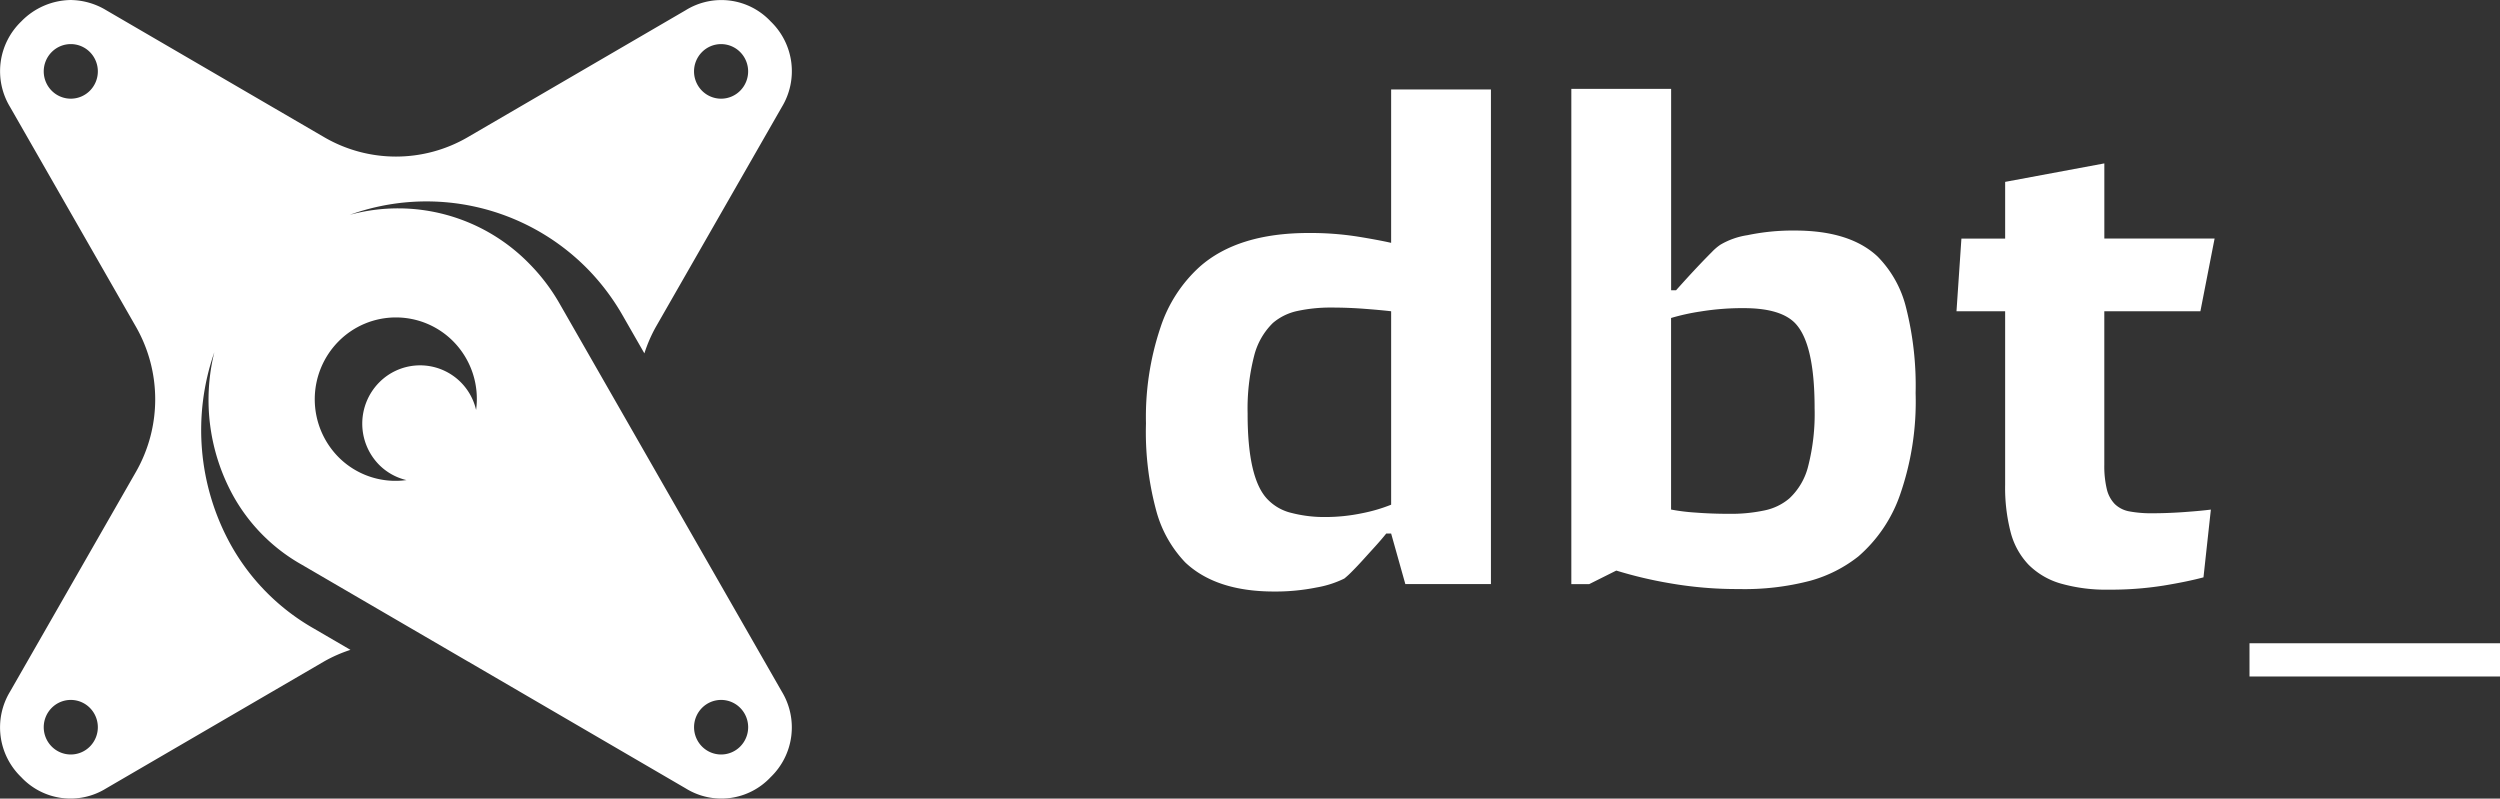 <svg id="Layer_1" data-name="Layer 1" xmlns="http://www.w3.org/2000/svg" viewBox="0 0 246.666 78.798">
  <rect x="0" y="0" width="246.666" height="78.798" fill="#333333" stroke="none"/>
  <title>logo-white</title>
  <path d="M223.991,73.957h24.716v3.279H223.991Z" transform="translate(-2.041 -10.489)" fill="#fff"><!-- <animate attributeType="XML" attributeName="fill-opacity" values="0;1;0" dur="1s" repeatCount="indefinite"/> --></path>
  <path d="M66.757,57.037l-.007-.014L57.273,40.48a18.958,18.958,0,0,0-2.953-3.916h0a18.092,18.092,0,0,0-17.768-4.878,22.29,22.29,0,0,1,23.406,5.28A22.551,22.551,0,0,1,63.5,41.655l2.12,3.7a14.187,14.187,0,0,1,1.135-2.618L79.18,21.051a6.812,6.812,0,0,0-1.1-8.448A6.669,6.669,0,0,0,69.7,11.495h0L48.2,24.021a14.075,14.075,0,0,1-14.18,0l-21.5-12.524A6.935,6.935,0,0,0,9,10.49a6.931,6.931,0,0,0-4.862,2.116,6.809,6.809,0,0,0-1.1,8.445L15.459,42.738a14.432,14.432,0,0,1,0,14.3L3.037,78.721a6.811,6.811,0,0,0,1.1,8.448,6.657,6.657,0,0,0,8.376,1.109L34.019,75.751a13.957,13.957,0,0,1,2.6-1.143l-3.668-2.137a21.587,21.587,0,0,1-8.155-8.261,23.367,23.367,0,0,1-1.607-18.966,19.589,19.589,0,0,0,1.839,14.121,17.621,17.621,0,0,0,6.76,6.823l16.409,9.559.006,0L69.7,88.278a6.658,6.658,0,0,0,8.377-1.109,6.812,6.812,0,0,0,1.1-8.448ZM71.3,15.63a2.653,2.653,0,0,1,3.775,0,2.708,2.708,0,0,1,0,3.807,2.654,2.654,0,0,1-3.775,0A2.708,2.708,0,0,1,71.3,15.63ZM10.913,19.436a2.654,2.654,0,0,1-3.775,0,2.708,2.708,0,0,1,0-3.807,2.653,2.653,0,0,1,3.775,0A2.708,2.708,0,0,1,10.913,19.436Zm0,64.707a2.653,2.653,0,0,1-3.775,0,2.707,2.707,0,0,1,0-3.806,2.653,2.653,0,0,1,3.775,0A2.708,2.708,0,0,1,10.913,84.143Zm38.1-33.211a5.669,5.669,0,0,0-9.558-2.71,5.787,5.787,0,0,0,0,8.136,5.64,5.64,0,0,0,2.687,1.5,7.923,7.923,0,0,1-6.7-2.265,8.122,8.122,0,0,1,0-11.419,7.959,7.959,0,0,1,11.323,0A8.072,8.072,0,0,1,49.015,50.932ZM75.078,84.143a2.653,2.653,0,0,1-3.775,0,2.707,2.707,0,0,1,0-3.806,2.653,2.653,0,0,1,3.775,0A2.708,2.708,0,0,1,75.078,84.143Z" transform="translate(-2.041 -10.489)" fill="#fff"/>
  <path d="M139.3,19.317h9.846v48.8H140.7l-1.4-4.984h-.486q-.487.608-1.094,1.276t-1.185,1.307q-.578.638-1.094,1.155a8.48,8.48,0,0,1-.76.7,10.008,10.008,0,0,1-2.735.881,20.51,20.51,0,0,1-4.194.4q-5.714,0-8.752-2.857a11.8,11.8,0,0,1-2.857-5.045,29.738,29.738,0,0,1-1.033-8.691,27.7,27.7,0,0,1,1.428-9.451,13.888,13.888,0,0,1,3.859-5.987q3.768-3.342,10.758-3.343a30.194,30.194,0,0,1,4.71.334q2.1.335,3.434.638Zm-14.161,32.03q0,6.443,2.006,8.448a4.783,4.783,0,0,0,2.34,1.307,12.881,12.881,0,0,0,3.312.4,17.652,17.652,0,0,0,3.586-.365,15.959,15.959,0,0,0,2.917-.851V41.2q-1.034-.121-2.644-.243t-3.191-.122a15.4,15.4,0,0,0-3.4.334,5.479,5.479,0,0,0-2.431,1.185,6.89,6.89,0,0,0-1.854,3.252A20.9,20.9,0,0,0,125.141,51.347Z" transform="translate(-2.041 -10.489)" fill="#fff"/>
  <path d="M191.048,49.281A27.985,27.985,0,0,1,189.5,59.34a14.186,14.186,0,0,1-4.1,6.048,13.408,13.408,0,0,1-4.741,2.4,25.511,25.511,0,0,1-7.05.82,38.427,38.427,0,0,1-6.837-.577,41.346,41.346,0,0,1-5.257-1.246l-2.674,1.337h-1.762V19.257h9.846V39.131h.486q.485-.547,1.124-1.246t1.246-1.337q.607-.638,1.155-1.185a5.079,5.079,0,0,1,.851-.729,7.447,7.447,0,0,1,2.674-.942,21.8,21.8,0,0,1,4.68-.456q5.409,0,8.144,2.553a10.849,10.849,0,0,1,2.826,5.075A31.449,31.449,0,0,1,191.048,49.281Zm-9.967,1.459q0-6.5-2.006-8.448-1.459-1.4-4.984-1.4a25.764,25.764,0,0,0-4.285.334,21.254,21.254,0,0,0-2.887.638v18.9a19.372,19.372,0,0,0,2.431.3q1.58.123,3.343.122a15.771,15.771,0,0,0,3.434-.334,5.476,5.476,0,0,0,2.461-1.185,6.463,6.463,0,0,0,1.854-3.16A20.841,20.841,0,0,0,181.081,50.74Z" transform="translate(-2.041 -10.489)" fill="#fff"/>
  <path d="M219.146,41.2h-9.481V56.331a9.825,9.825,0,0,0,.243,2.4,3.172,3.172,0,0,0,.79,1.489,2.772,2.772,0,0,0,1.458.729,11.7,11.7,0,0,0,2.249.182q1.518,0,3.191-.121t2.583-.243l-.729,6.686q-1.582.426-3.981.82a32.916,32.916,0,0,1-5.318.395,16.315,16.315,0,0,1-4.8-.608,7.389,7.389,0,0,1-3.16-1.854,7.286,7.286,0,0,1-1.763-3.191,17.458,17.458,0,0,1-.547-4.68V41.2h-4.8l.486-7.172h4.315V28.434l9.786-1.823v7.415h10.879Z" transform="translate(-2.041 -10.489)" fill="#fff"/>
</svg>

